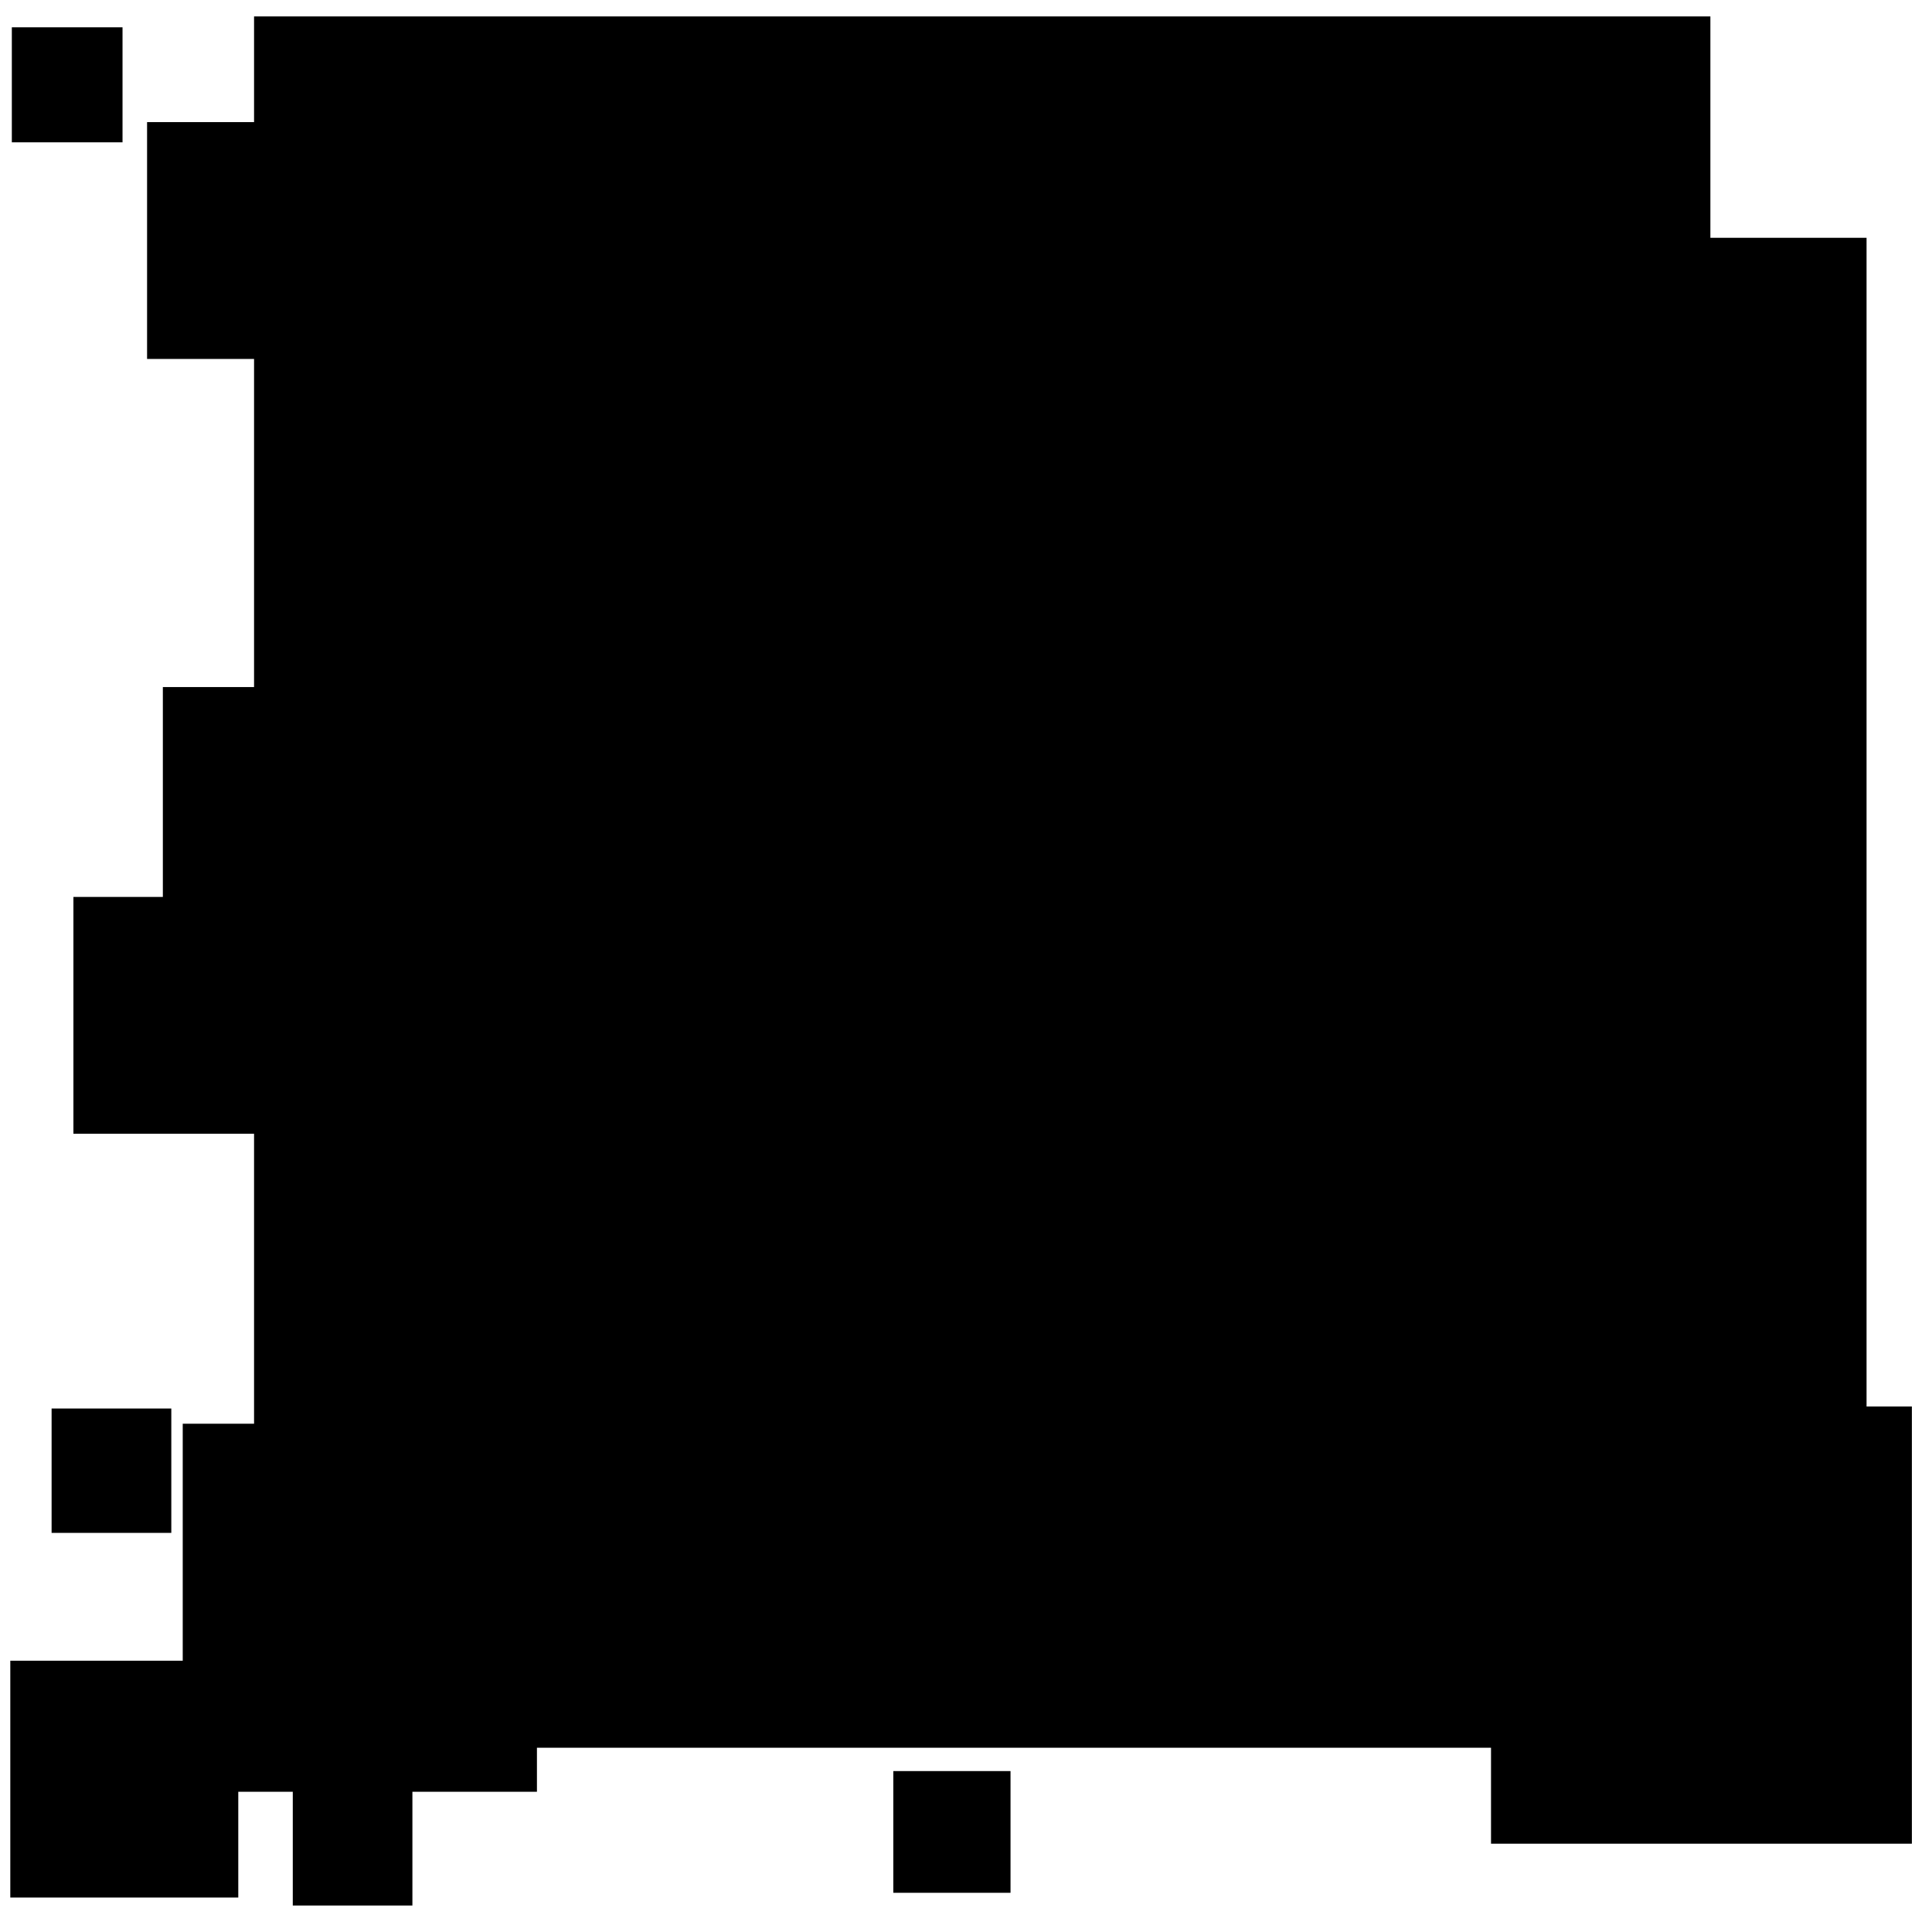 <svg width="100%" height="100%" viewBox="0 0 24 24" version="1.1" xmlns="http://www.w3.org/2000/svg" xmlns:xlink="http://www.w3.org/1999/xlink" xml:space="preserve" xmlns:serif="http://www.serif.com/" style="fill-rule:evenodd;clip-rule:evenodd;stroke-linejoin:round;stroke-miterlimit:2;">
    <g transform="matrix(-1,0,0,-1,26.635,25.462)">
        <path d="M23.675,3.204L23.675,1.89L26.507,1.89L26.507,4.832L24.365,4.832L24.365,7.776L23.479,7.776L23.479,11.378L25.723,11.378L25.723,14.32L24.612,14.32L24.612,16.927L23.479,16.927L23.479,21.003L24.808,21.003L24.808,23.945L23.479,23.945L23.479,25.258L5.388,25.258L5.388,22.508L3.448,22.508L3.448,7.99L2.885,7.99L2.885,2.559L8.113,2.559L8.113,3.751L19.965,3.751L19.965,3.204L21.512,3.204L21.512,1.791L22.998,1.791L22.998,3.204L23.675,3.204ZM26.488,23.694L26.488,25.123L25.113,25.123L25.113,23.694L26.488,23.694ZM15.538,1.949L15.538,3.461L14.082,3.461L14.082,1.949L15.538,1.949ZM25.994,6.42L25.994,7.965L24.507,7.965L24.507,6.42L25.994,6.42Z"/>
    </g>
</svg>
